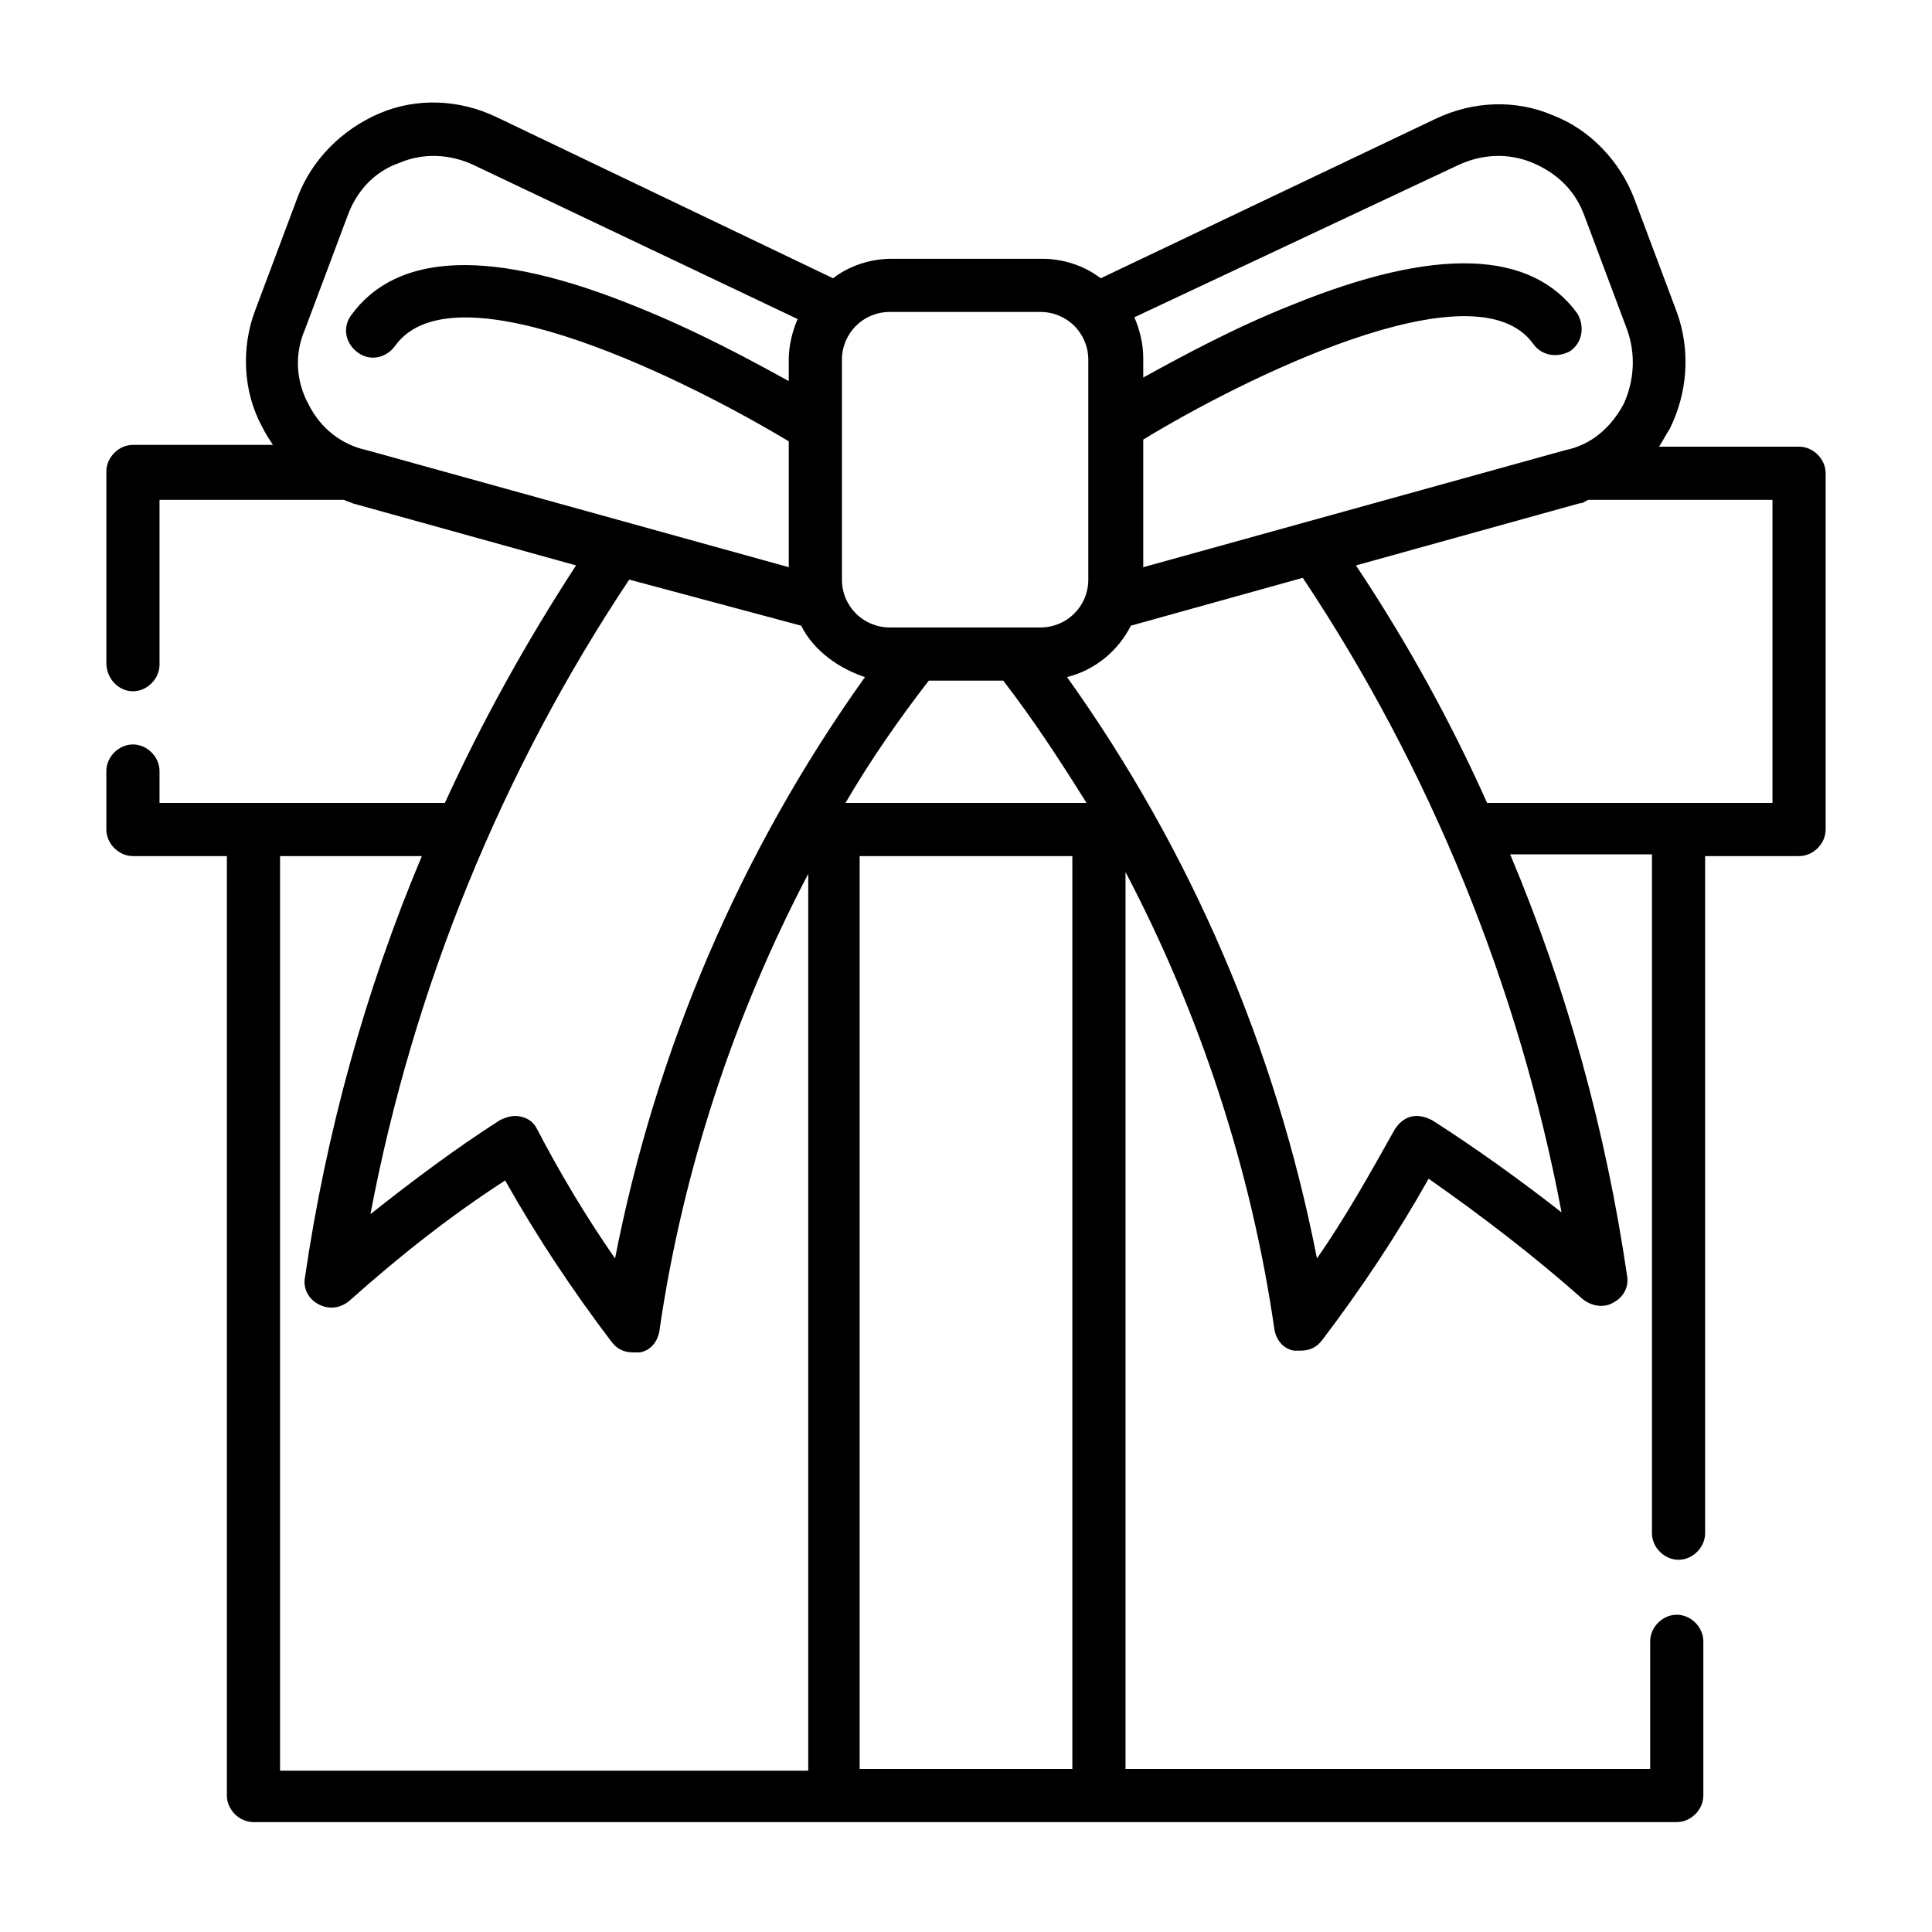 <?xml version="1.0" encoding="utf-8"?>
<!-- Generator: Adobe Illustrator 21.0.0, SVG Export Plug-In . SVG Version: 6.00 Build 0)  -->
<svg version="1.1" id="Layer_1" xmlns="http://www.w3.org/2000/svg" xmlns:xlink="http://www.w3.org/1999/xlink" x="0px" y="0px"
	 viewBox="0 0 109 109" style="enable-background:new 0 0 109 109;" xml:space="preserve">
<path id="_x34_" d="M101.5,25.2h-7.9c0.2-0.3,0.4-0.7,0.6-1c1-2,1.2-4.4,0.4-6.6l-2.4-6.4c-0.8-2.1-2.5-3.9-4.6-4.7
	c-2.1-0.9-4.5-0.8-6.6,0.2l-18.9,9c-0.9-0.7-2.1-1.1-3.3-1.1h-8.5c-1.2,0-2.4,0.4-3.3,1.1L28,6.6c-2.1-1-4.5-1.1-6.6-0.2
	c-2.1,0.9-3.8,2.6-4.6,4.7l-2.4,6.4c-0.8,2.1-0.7,4.6,0.4,6.6c0.2,0.4,0.4,0.7,0.6,1H7.5c-0.8,0-1.5,0.7-1.5,1.5v10.8
	C6,38.3,6.7,39,7.5,39S9,38.3,9,37.5v-9.3h10.4c0.2,0.1,0.3,0.1,0.5,0.2l12.6,3.5c-2.8,4.3-5.3,8.8-7.4,13.4H9v-1.8
	C9,42.7,8.3,42,7.5,42S6,42.7,6,43.5v3.3c0,0.8,0.7,1.5,1.5,1.5h5.3v53c0,0.8,0.7,1.5,1.5,1.5h80.3c0.8,0,1.5-0.7,1.5-1.5v-8.7
	c0-0.8-0.7-1.5-1.5-1.5c-0.8,0-1.5,0.7-1.5,1.5v7.2H63.5V49.2c4.2,8,7.1,16.8,8.4,25.8c0.1,0.6,0.5,1.1,1.1,1.2c0.1,0,0.2,0,0.4,0
	c0.5,0,0.9-0.2,1.2-0.6c2.2-2.9,4.2-5.9,6-9.1c3,2.1,6,4.4,8.7,6.8c0.5,0.4,1.2,0.5,1.7,0.2c0.6-0.3,0.9-0.9,0.8-1.5
	c-1.2-8.2-3.4-16.2-6.6-23.8h8v38.3c0,0.8,0.7,1.5,1.5,1.5c0.8,0,1.5-0.7,1.5-1.5V48.3h5.3c0.8,0,1.5-0.7,1.5-1.5V26.7
	C103,25.9,102.3,25.2,101.5,25.2z M82.3,9.3c1.3-0.6,2.8-0.7,4.2-0.1c1.4,0.6,2.4,1.6,2.9,3l2.4,6.4c0.5,1.4,0.4,2.9-0.2,4.2
	c-0.7,1.3-1.8,2.3-3.3,2.6l-23.8,6.6v-7.2c5.4-3.3,18.7-10,22-5.4c0.5,0.7,1.4,0.8,2.1,0.4c0.7-0.5,0.8-1.4,0.4-2.1
	c-2.6-3.6-8-3.8-16.1-0.5c-3.3,1.3-6.4,3-8.4,4.1v-1.1c0-0.8-0.2-1.6-0.5-2.3L82.3,9.3z M50.2,17.6h8.5c1.5,0,2.7,1.2,2.7,2.7v12.4
	c0,1.5-1.2,2.7-2.7,2.7h-8.5c-1.5,0-2.7-1.2-2.7-2.7V20.3C47.5,18.8,48.7,17.6,50.2,17.6z M47.7,45.3c1.4-2.4,3-4.7,4.7-6.9h4.2
	c1.7,2.2,3.2,4.5,4.7,6.9H47.7z M17.4,22.8c-0.7-1.3-0.8-2.8-0.2-4.2l2.4-6.4c0.5-1.4,1.5-2.5,2.9-3c1.4-0.6,2.9-0.5,4.2,0.1L45,18
	c-0.3,0.7-0.5,1.5-0.5,2.3v1.2c-2-1.1-5.1-2.8-8.6-4.2c-8.1-3.3-13.5-3.1-16.1,0.5c-0.5,0.7-0.3,1.6,0.4,2.1
	c0.7,0.5,1.6,0.3,2.1-0.4c3.4-4.7,16.9,2.2,22.2,5.4v7.1l-23.8-6.6C19.3,25.1,18.1,24.2,17.4,22.8z M45.2,35.3
	c0.7,1.4,2.1,2.4,3.6,2.9C41.8,48,37,59.2,34.7,71c-1.6-2.3-3.1-4.8-4.4-7.3c-0.2-0.4-0.5-0.6-0.9-0.7c-0.4-0.1-0.8,0-1.2,0.2
	c-2.5,1.6-4.9,3.4-7.3,5.3c2.4-12.7,7.4-25,14.6-35.8L45.2,35.3z M15.8,48.3h8c-3.2,7.6-5.4,15.6-6.6,23.8c-0.1,0.6,0.2,1.2,0.8,1.5
	c0.6,0.3,1.2,0.2,1.7-0.2c2.8-2.5,5.7-4.8,8.8-6.8c1.8,3.2,3.8,6.2,6,9.1c0.3,0.4,0.7,0.6,1.2,0.6c0.1,0,0.2,0,0.4,0
	c0.6-0.1,1-0.6,1.1-1.2c1.3-9,4.2-17.8,8.4-25.8v50.6H15.8V48.3z M48.5,99.8V48.3h12v51.5H48.5z M80.8,63.2
	c-0.4-0.2-0.8-0.3-1.2-0.2c-0.4,0.1-0.7,0.4-0.9,0.7c-1.4,2.5-2.8,5-4.4,7.3C72,59.2,67.2,48,60.2,38.2c1.6-0.4,2.9-1.5,3.6-2.9
	l9.7-2.7c7.2,10.8,12.2,23.1,14.6,35.8C85.8,66.6,83.3,64.8,80.8,63.2z M100,45.3H83.9c-2.1-4.7-4.6-9.2-7.4-13.4l12.6-3.5
	c0.2,0,0.3-0.1,0.5-0.2H100V45.3z"/>
</svg>
